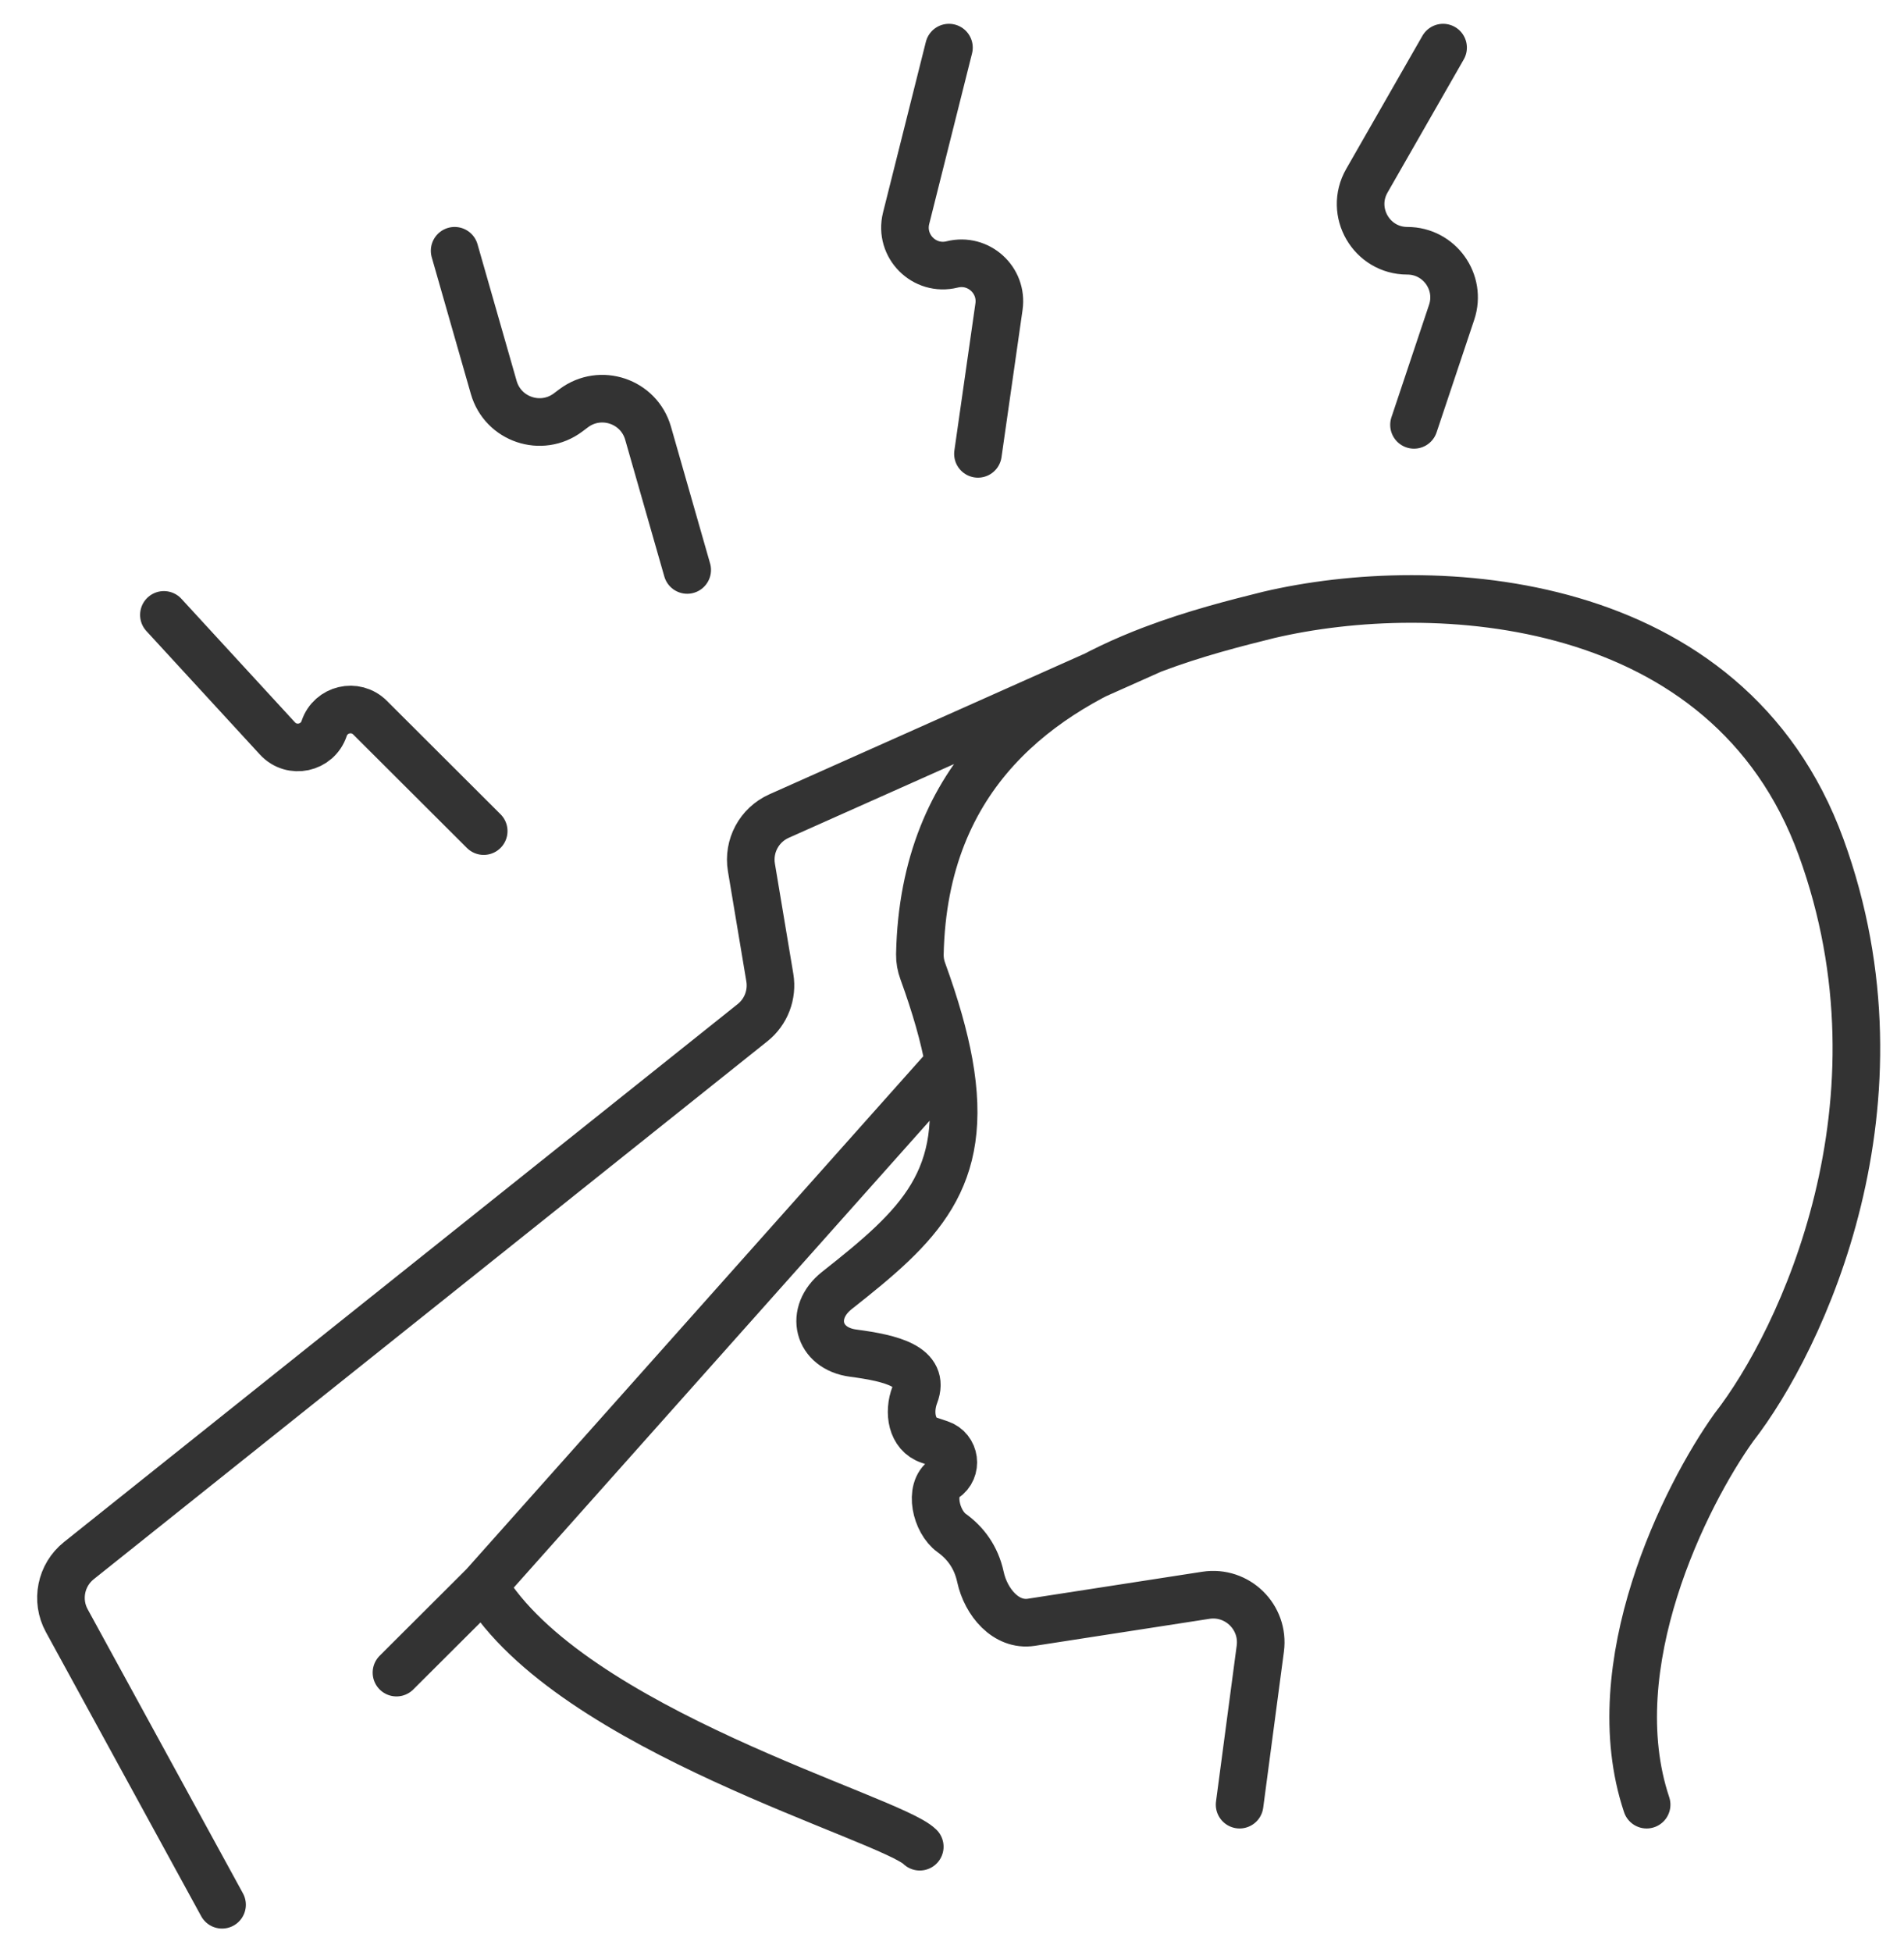 <svg width="40" height="41" viewBox="0 0 40 41" fill="none" xmlns="http://www.w3.org/2000/svg">
<path d="M26.042 37.898L26.477 34.621C26.565 33.959 25.992 33.399 25.333 33.501L21.666 34.068C21.134 34.15 20.712 33.644 20.598 33.118C20.507 32.694 20.277 32.397 19.993 32.193C19.663 31.956 19.506 31.276 19.844 31.051V31.051C20.129 30.862 20.071 30.428 19.746 30.32L19.522 30.245C19.15 30.122 19.078 29.659 19.218 29.294C19.446 28.7 18.737 28.523 17.925 28.416C17.174 28.318 16.988 27.568 17.583 27.099C19.304 25.742 20.376 24.776 19.936 22.328M34.593 37.898C33.615 34.973 35.407 31.398 36.425 29.976C37.85 28.148 40.212 23.151 38.257 17.788C36.303 12.426 30.114 12.101 26.653 12.913C25.974 13.082 25.108 13.299 24.209 13.64M24.209 13.64C21.909 14.514 19.403 16.21 19.325 20.043C19.323 20.163 19.345 20.284 19.387 20.396C19.655 21.133 19.835 21.769 19.936 22.328M24.209 13.64L16.365 17.138C15.949 17.324 15.711 17.767 15.786 18.216L16.173 20.53C16.232 20.887 16.094 21.25 15.81 21.476L1.657 32.773C1.277 33.076 1.17 33.608 1.403 34.034L4.665 40M19.323 38.781C18.712 38.172 11.994 36.344 10.162 33.297M10.162 33.297L8.329 35.125M10.162 33.297L19.936 22.328M3.443 12.913L5.829 15.508C6.129 15.834 6.669 15.719 6.81 15.298V15.298C6.947 14.888 7.467 14.765 7.773 15.07L10.162 17.453M9.551 5.266L10.373 8.137C10.566 8.81 11.373 9.082 11.934 8.662L12.054 8.572C12.615 8.153 13.422 8.424 13.615 9.097L14.437 11.969M19.936 1L19.036 4.584C18.89 5.169 19.419 5.699 20.004 5.553V5.553C20.554 5.416 21.068 5.879 20.987 6.441L20.545 9.531M30.317 1L28.715 3.797C28.341 4.451 28.813 5.266 29.566 5.266V5.266C30.236 5.266 30.709 5.922 30.497 6.557L29.706 8.922" stroke="#333333" stroke-linecap="round" stroke-linejoin="round"/>
</svg>

